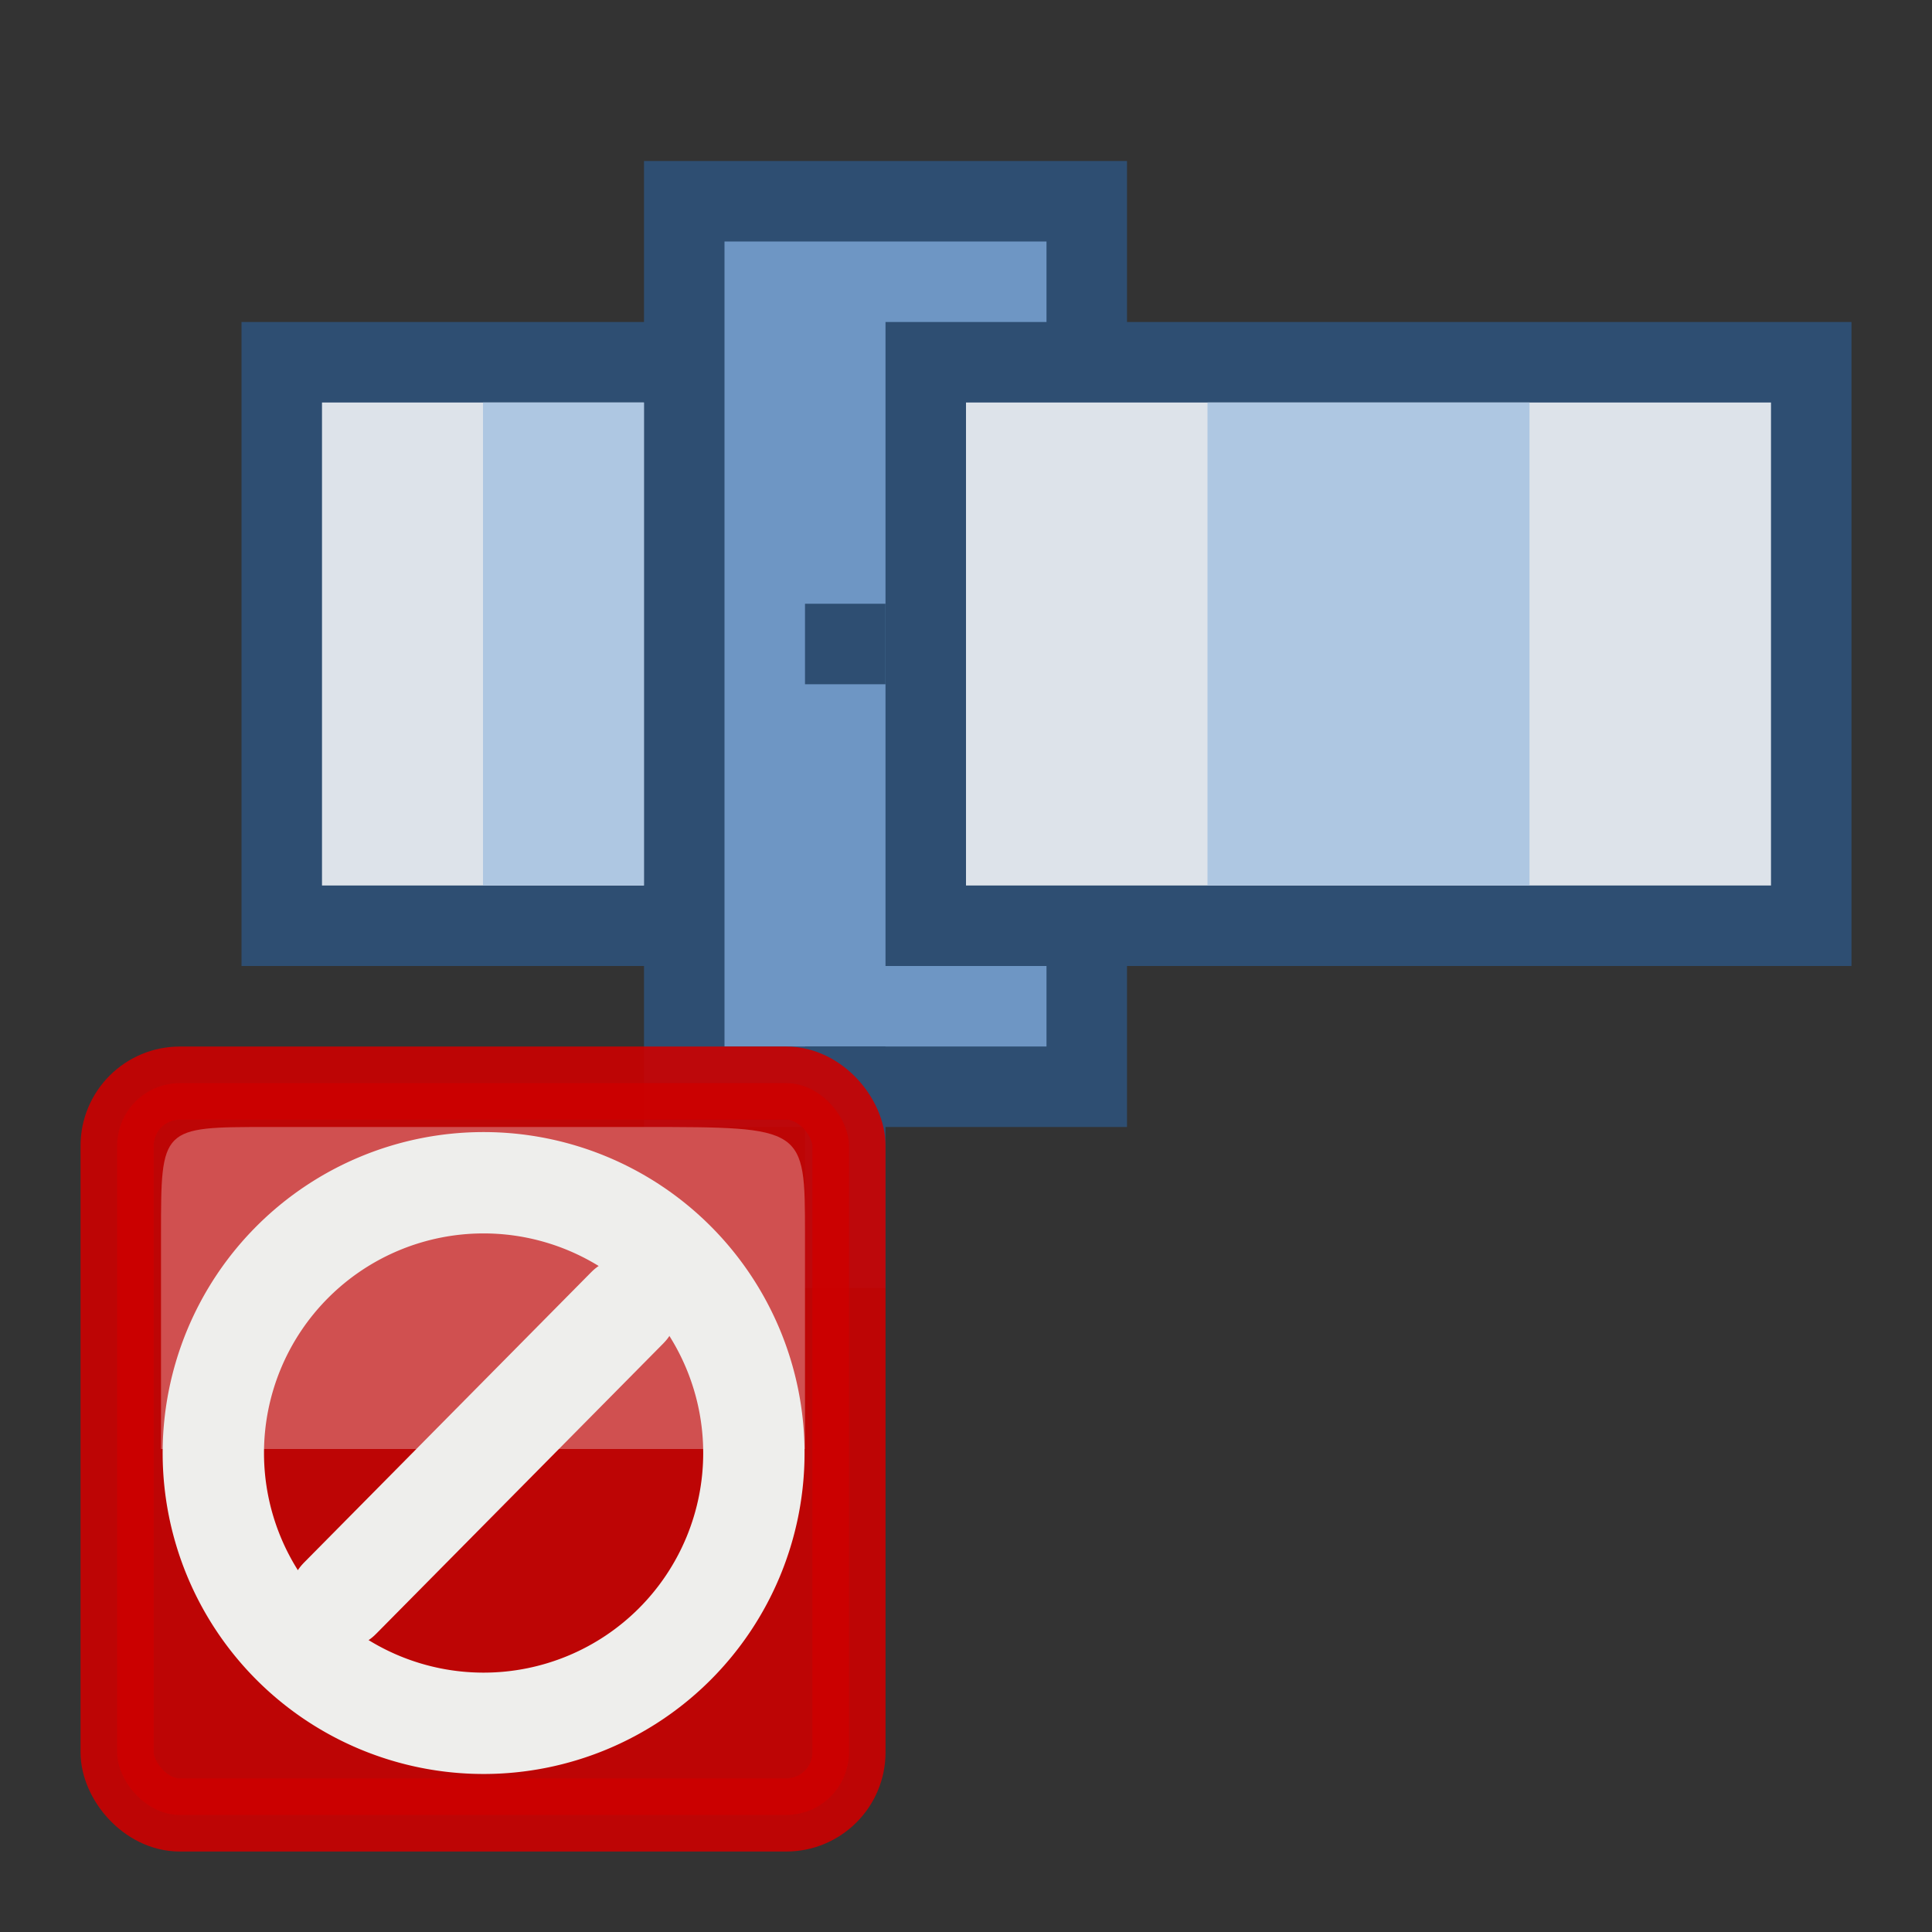 <svg xmlns="http://www.w3.org/2000/svg" width="24" height="24"><rect width="100%" height="100%" fill="#333333" stroke="none"/><g fill-rule="evenodd"><path fill="#dde3ea" stroke="#2e4e72" d="M3.5 4.5h5v7h-5z"/><path fill="#6e96c4" stroke="#2e4e72" d="M8.5 2.5h5v11h-5z"/><path fill="#dde3ea" stroke="#2e4e72" d="M11.5 4.5h11v7h-11z"/><path fill="#2e4e72" stroke="#2e4e72" d="M11 8h-1"/><path fill="#aec7e2" d="M15 5h4v6h-4zM6 5h2v6H6Z"/></g><path fill="none" stroke="#2e4e72" d="M10.5 16v-3"/><rect width="9.091" height="9.091" x="1.455" y="13.455" fill="#c00" stroke="#c00" stroke-linecap="square" stroke-linejoin="round" opacity=".9" rx=".779" style="stroke-width:.909"/><path fill="#fcffff" fill-rule="evenodd" d="M2 18h8v-2.667C10 14 10 14 8 14H3.333C2 14 2 14 2 15.333Z" opacity=".5" style="stroke-width:.8;opacity:.297"/><g fill="none" stroke="#eeeeec" stroke-linecap="round"><path stroke-width="1.259" d="m4.223 19.855 3.57-3.61"/><path stroke-width="1.259" d="M9.365 18.05a3.357 3.357 0 1 1-6.715 0 3.357 3.357 0 0 1 6.715 0z"/></g></svg>